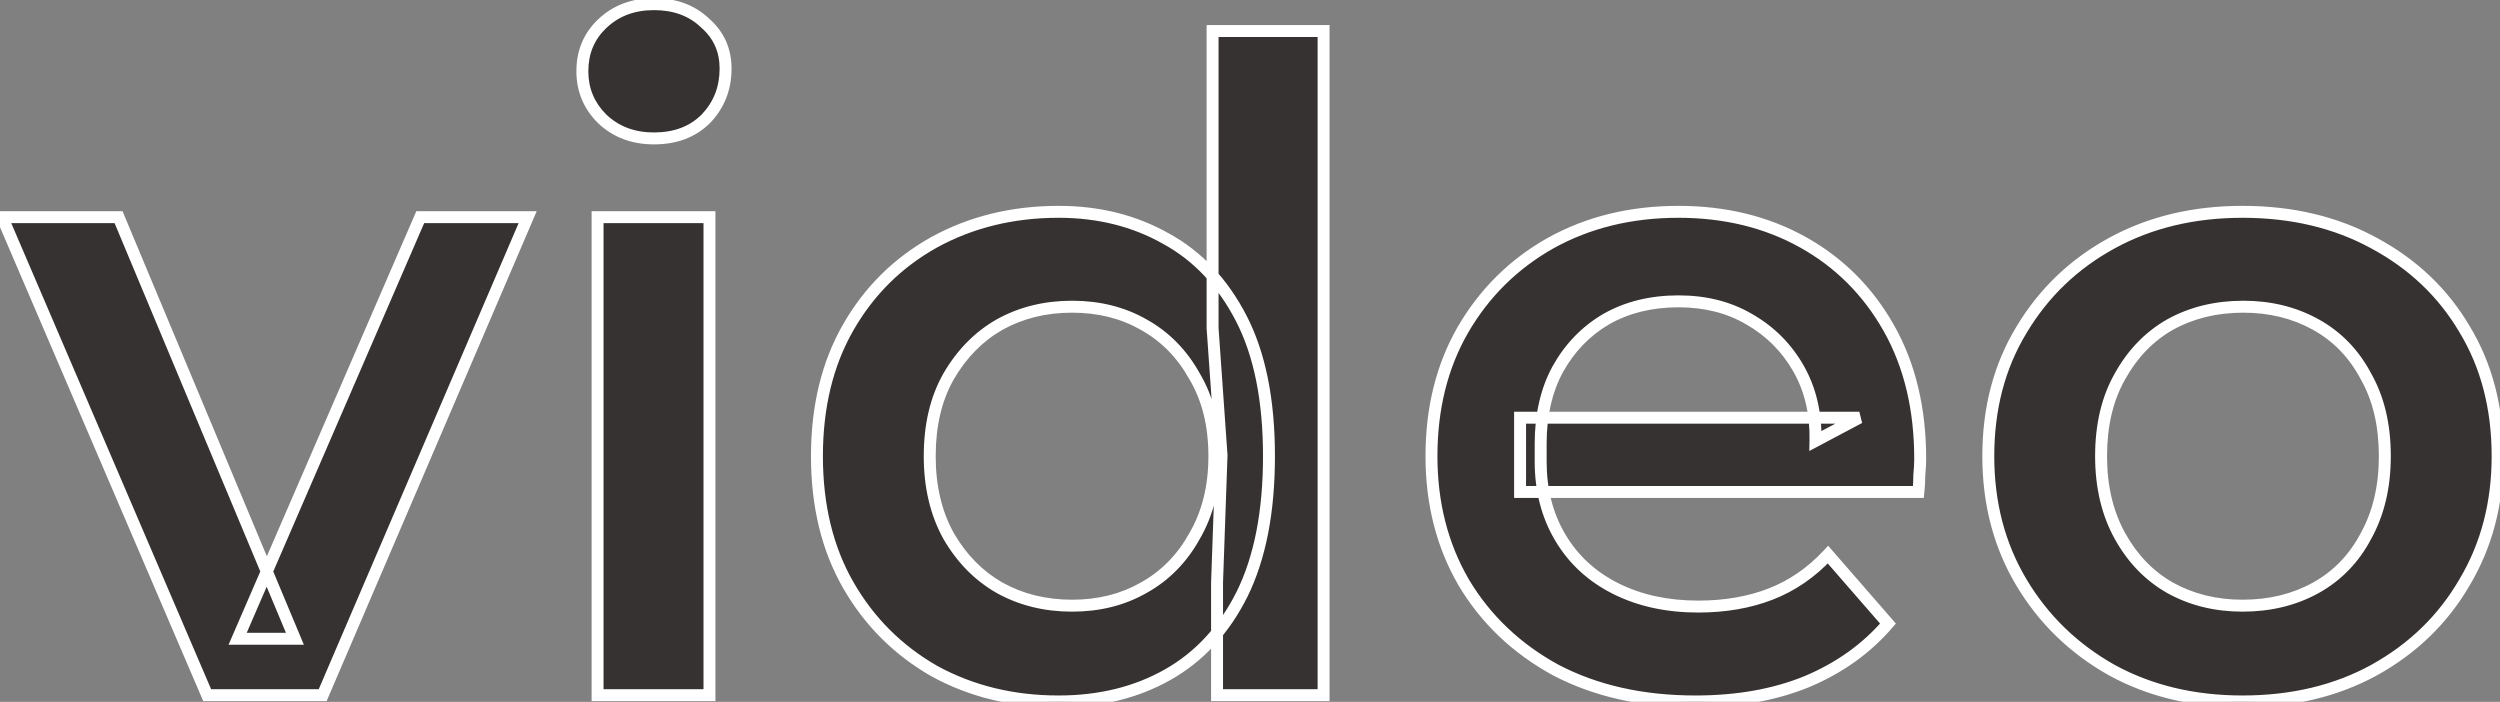 <svg width="374" height="105" viewBox="0 0 374 105" fill="none" xmlns="http://www.w3.org/2000/svg">
<rect x="0" y="0" width="374" height="105" fill="#808080" stroke="none"/>
<mask id="path-1-outside-1_201_191" maskUnits="userSpaceOnUse" x="-2" y="-1" width="377" height="107" fill="black">
<rect fill="white" x="-2" y="-1" width="377" height="107"/>
<path d="M30.996 104L0.33 32.492H17.739L44.119 95.564H35.549L62.867 32.492H78.936L48.27 104H30.996ZM89.398 104V32.492H106.136V104H89.398ZM97.834 20.708C94.71 20.708 92.121 19.726 90.067 17.762C88.103 15.798 87.121 13.432 87.121 10.664C87.121 7.808 88.103 5.442 90.067 3.567C92.121 1.603 94.71 0.621 97.834 0.621C100.959 0.621 103.503 1.558 105.467 3.433C107.52 5.219 108.547 7.495 108.547 10.263C108.547 13.209 107.565 15.708 105.601 17.762C103.637 19.726 101.048 20.708 97.834 20.708ZM158.37 104.937C151.496 104.937 145.291 103.42 139.756 100.384C134.311 97.26 130.026 92.975 126.901 87.529C123.776 82.083 122.214 75.656 122.214 68.246C122.214 60.836 123.776 54.408 126.901 48.963C130.026 43.517 134.311 39.277 139.756 36.241C145.291 33.206 151.496 31.688 158.37 31.688C164.351 31.688 169.708 33.027 174.439 35.706C179.171 38.295 182.92 42.267 185.688 47.624C188.455 52.98 189.839 59.854 189.839 68.246C189.839 76.548 188.5 83.422 185.822 88.868C183.143 94.225 179.439 98.242 174.707 100.92C169.976 103.598 164.53 104.937 158.37 104.937ZM160.379 90.609C164.396 90.609 167.967 89.716 171.091 87.931C174.305 86.145 176.85 83.556 178.724 80.164C180.688 76.772 181.67 72.799 181.67 68.246C181.67 63.604 180.688 59.631 178.724 56.328C176.85 52.935 174.305 50.346 171.091 48.561C167.967 46.776 164.396 45.883 160.379 45.883C156.361 45.883 152.746 46.776 149.532 48.561C146.407 50.346 143.863 52.935 141.899 56.328C140.024 59.631 139.087 63.604 139.087 68.246C139.087 72.799 140.024 76.772 141.899 80.164C143.863 83.556 146.407 86.145 149.532 87.931C152.746 89.716 156.361 90.609 160.379 90.609ZM182.072 104V87.127L182.742 68.112L181.403 49.097V4.638H198.007V104H182.072ZM253.65 104.937C245.705 104.937 238.742 103.375 232.76 100.251C226.868 97.037 222.271 92.662 218.968 87.127C215.754 81.592 214.147 75.299 214.147 68.246C214.147 61.104 215.709 54.81 218.834 49.364C222.048 43.83 226.422 39.5 231.957 36.375C237.581 33.251 243.964 31.688 251.106 31.688C258.069 31.688 264.274 33.206 269.72 36.241C275.165 39.277 279.451 43.562 282.575 49.097C285.7 54.632 287.262 61.149 287.262 68.648C287.262 69.362 287.217 70.165 287.128 71.058C287.128 71.951 287.083 72.799 286.994 73.602H227.404V62.488H278.156L271.594 65.969C271.684 61.863 270.836 58.247 269.05 55.123C267.265 51.998 264.81 49.543 261.685 47.758C258.65 45.972 255.123 45.079 251.106 45.079C247 45.079 243.384 45.972 240.259 47.758C237.224 49.543 234.814 52.043 233.028 55.257C231.332 58.381 230.484 62.086 230.484 66.371V69.049C230.484 73.335 231.466 77.129 233.43 80.432C235.394 83.735 238.161 86.279 241.732 88.065C245.303 89.85 249.41 90.743 254.052 90.743C258.069 90.743 261.685 90.118 264.899 88.868C268.113 87.618 270.97 85.654 273.469 82.976L282.441 93.287C279.227 97.037 275.165 99.938 270.255 101.991C265.435 103.955 259.9 104.937 253.65 104.937ZM335.479 104.937C328.159 104.937 321.642 103.375 315.928 100.251C310.215 97.037 305.706 92.662 302.403 87.127C299.1 81.592 297.449 75.299 297.449 68.246C297.449 61.104 299.1 54.81 302.403 49.364C305.706 43.83 310.215 39.5 315.928 36.375C321.642 33.251 328.159 31.688 335.479 31.688C342.889 31.688 349.451 33.251 355.164 36.375C360.967 39.5 365.475 43.785 368.689 49.231C371.992 54.676 373.644 61.015 373.644 68.246C373.644 75.299 371.992 81.592 368.689 87.127C365.475 92.662 360.967 97.037 355.164 100.251C349.451 103.375 342.889 104.937 335.479 104.937ZM335.479 90.609C339.586 90.609 343.246 89.716 346.46 87.931C349.674 86.145 352.173 83.556 353.959 80.164C355.834 76.772 356.771 72.799 356.771 68.246C356.771 63.604 355.834 59.631 353.959 56.328C352.173 52.935 349.674 50.346 346.46 48.561C343.246 46.776 339.63 45.883 335.613 45.883C331.506 45.883 327.846 46.776 324.632 48.561C321.508 50.346 319.008 52.935 317.133 56.328C315.259 59.631 314.321 63.604 314.321 68.246C314.321 72.799 315.259 76.772 317.133 80.164C319.008 83.556 321.508 86.145 324.632 87.931C327.846 89.716 331.462 90.609 335.479 90.609Z"/>
</mask>
<path d="M30.996 104L0.33 32.492H17.739L44.119 95.564H35.549L62.867 32.492H78.936L48.27 104H30.996ZM89.398 104V32.492H106.136V104H89.398ZM97.834 20.708C94.71 20.708 92.121 19.726 90.067 17.762C88.103 15.798 87.121 13.432 87.121 10.664C87.121 7.808 88.103 5.442 90.067 3.567C92.121 1.603 94.71 0.621 97.834 0.621C100.959 0.621 103.503 1.558 105.467 3.433C107.52 5.219 108.547 7.495 108.547 10.263C108.547 13.209 107.565 15.708 105.601 17.762C103.637 19.726 101.048 20.708 97.834 20.708ZM158.37 104.937C151.496 104.937 145.291 103.42 139.756 100.384C134.311 97.26 130.026 92.975 126.901 87.529C123.776 82.083 122.214 75.656 122.214 68.246C122.214 60.836 123.776 54.408 126.901 48.963C130.026 43.517 134.311 39.277 139.756 36.241C145.291 33.206 151.496 31.688 158.37 31.688C164.351 31.688 169.708 33.027 174.439 35.706C179.171 38.295 182.92 42.267 185.688 47.624C188.455 52.98 189.839 59.854 189.839 68.246C189.839 76.548 188.5 83.422 185.822 88.868C183.143 94.225 179.439 98.242 174.707 100.92C169.976 103.598 164.53 104.937 158.37 104.937ZM160.379 90.609C164.396 90.609 167.967 89.716 171.091 87.931C174.305 86.145 176.85 83.556 178.724 80.164C180.688 76.772 181.67 72.799 181.67 68.246C181.67 63.604 180.688 59.631 178.724 56.328C176.85 52.935 174.305 50.346 171.091 48.561C167.967 46.776 164.396 45.883 160.379 45.883C156.361 45.883 152.746 46.776 149.532 48.561C146.407 50.346 143.863 52.935 141.899 56.328C140.024 59.631 139.087 63.604 139.087 68.246C139.087 72.799 140.024 76.772 141.899 80.164C143.863 83.556 146.407 86.145 149.532 87.931C152.746 89.716 156.361 90.609 160.379 90.609ZM182.072 104V87.127L182.742 68.112L181.403 49.097V4.638H198.007V104H182.072ZM253.65 104.937C245.705 104.937 238.742 103.375 232.76 100.251C226.868 97.037 222.271 92.662 218.968 87.127C215.754 81.592 214.147 75.299 214.147 68.246C214.147 61.104 215.709 54.81 218.834 49.364C222.048 43.83 226.422 39.5 231.957 36.375C237.581 33.251 243.964 31.688 251.106 31.688C258.069 31.688 264.274 33.206 269.72 36.241C275.165 39.277 279.451 43.562 282.575 49.097C285.7 54.632 287.262 61.149 287.262 68.648C287.262 69.362 287.217 70.165 287.128 71.058C287.128 71.951 287.083 72.799 286.994 73.602H227.404V62.488H278.156L271.594 65.969C271.684 61.863 270.836 58.247 269.05 55.123C267.265 51.998 264.81 49.543 261.685 47.758C258.65 45.972 255.123 45.079 251.106 45.079C247 45.079 243.384 45.972 240.259 47.758C237.224 49.543 234.814 52.043 233.028 55.257C231.332 58.381 230.484 62.086 230.484 66.371V69.049C230.484 73.335 231.466 77.129 233.43 80.432C235.394 83.735 238.161 86.279 241.732 88.065C245.303 89.85 249.41 90.743 254.052 90.743C258.069 90.743 261.685 90.118 264.899 88.868C268.113 87.618 270.97 85.654 273.469 82.976L282.441 93.287C279.227 97.037 275.165 99.938 270.255 101.991C265.435 103.955 259.9 104.937 253.65 104.937ZM335.479 104.937C328.159 104.937 321.642 103.375 315.928 100.251C310.215 97.037 305.706 92.662 302.403 87.127C299.1 81.592 297.449 75.299 297.449 68.246C297.449 61.104 299.1 54.81 302.403 49.364C305.706 43.83 310.215 39.5 315.928 36.375C321.642 33.251 328.159 31.688 335.479 31.688C342.889 31.688 349.451 33.251 355.164 36.375C360.967 39.5 365.475 43.785 368.689 49.231C371.992 54.676 373.644 61.015 373.644 68.246C373.644 75.299 371.992 81.592 368.689 87.127C365.475 92.662 360.967 97.037 355.164 100.251C349.451 103.375 342.889 104.937 335.479 104.937ZM335.479 90.609C339.586 90.609 343.246 89.716 346.46 87.931C349.674 86.145 352.173 83.556 353.959 80.164C355.834 76.772 356.771 72.799 356.771 68.246C356.771 63.604 355.834 59.631 353.959 56.328C352.173 52.935 349.674 50.346 346.46 48.561C343.246 46.776 339.63 45.883 335.613 45.883C331.506 45.883 327.846 46.776 324.632 48.561C321.508 50.346 319.008 52.935 317.133 56.328C315.259 59.631 314.321 63.604 314.321 68.246C314.321 72.799 315.259 76.772 317.133 80.164C319.008 83.556 321.508 86.145 324.632 87.931C327.846 89.716 331.462 90.609 335.479 90.609Z" fill="#363231"/>
<path d="M30.996 104L30.175 104.352L30.407 104.893H30.996V104ZM0.33 32.492V31.599H-1.024L-0.49 32.844L0.33 32.492ZM17.739 32.492L18.562 32.147L18.333 31.599H17.739V32.492ZM44.119 95.564V96.456H45.46L44.943 95.219L44.119 95.564ZM35.549 95.564L34.73 95.209L34.189 96.456H35.549V95.564ZM62.867 32.492V31.599H62.28L62.047 32.137L62.867 32.492ZM78.936 32.492L79.756 32.844L80.29 31.599H78.936V32.492ZM48.27 104V104.893H48.859L49.091 104.352L48.27 104ZM31.816 103.648L1.151 32.14L-0.49 32.844L30.175 104.352L31.816 103.648ZM0.33 33.385H17.739V31.599H0.33V33.385ZM16.915 32.836L43.296 95.908L44.943 95.219L18.562 32.147L16.915 32.836ZM44.119 94.671H35.549V96.456H44.119V94.671ZM36.368 95.918L63.686 32.847L62.047 32.137L34.73 95.209L36.368 95.918ZM62.867 33.385H78.936V31.599H62.867V33.385ZM78.115 32.14L47.45 103.648L49.091 104.352L79.756 32.844L78.115 32.14ZM48.27 103.107H30.996V104.893H48.27V103.107ZM89.398 104H88.505V104.893H89.398V104ZM89.398 32.492V31.599H88.505V32.492H89.398ZM106.136 32.492H107.029V31.599H106.136V32.492ZM106.136 104V104.893H107.029V104H106.136ZM90.067 17.762L89.436 18.393L89.443 18.4L89.45 18.407L90.067 17.762ZM90.067 3.567L90.684 4.213L90.684 4.212L90.067 3.567ZM105.467 3.433L104.851 4.079L104.866 4.093L104.881 4.107L105.467 3.433ZM105.601 17.762L106.232 18.393L106.239 18.386L106.246 18.379L105.601 17.762ZM90.29 104V32.492H88.505V104H90.29ZM89.398 33.385H106.136V31.599H89.398V33.385ZM105.244 32.492V104H107.029V32.492H105.244ZM106.136 103.107H89.398V104.893H106.136V103.107ZM97.834 19.815C94.914 19.815 92.554 18.905 90.684 17.116L89.45 18.407C91.687 20.546 94.505 21.6 97.834 21.6V19.815ZM90.698 17.13C88.901 15.333 88.014 13.194 88.014 10.664H86.228C86.228 13.67 87.305 16.262 89.436 18.393L90.698 17.13ZM88.014 10.664C88.014 8.037 88.906 5.91 90.684 4.213L89.451 2.921C87.3 4.974 86.228 7.578 86.228 10.664H88.014ZM90.684 4.212C92.554 2.424 94.914 1.514 97.834 1.514V-0.272C94.505 -0.272 91.687 0.783 89.45 2.922L90.684 4.212ZM97.834 1.514C100.766 1.514 103.078 2.387 104.851 4.079L106.083 2.787C103.928 0.73 101.151 -0.272 97.834 -0.272V1.514ZM104.881 4.107C106.736 5.719 107.654 7.748 107.654 10.263H109.44C109.44 7.242 108.305 4.718 106.053 2.76L104.881 4.107ZM107.654 10.263C107.654 12.988 106.754 15.264 104.956 17.145L106.246 18.379C108.375 16.153 109.44 13.429 109.44 10.263H107.654ZM104.97 17.13C103.199 18.901 100.851 19.815 97.834 19.815V21.6C101.244 21.6 104.074 20.551 106.232 18.393L104.97 17.13ZM139.756 100.384L139.312 101.159L139.32 101.163L139.327 101.167L139.756 100.384ZM126.901 87.529L127.675 87.085L126.901 87.529ZM126.901 48.963L127.675 49.407L126.901 48.963ZM139.756 36.241L139.327 35.459L139.322 35.462L139.756 36.241ZM174.439 35.706L173.999 36.483L174.011 36.489L174.439 35.706ZM185.688 47.624L184.895 48.033L185.688 47.624ZM185.822 88.868L186.62 89.267L186.623 89.262L185.822 88.868ZM174.707 100.92L174.267 100.143L174.707 100.92ZM171.091 87.931L170.658 87.15L170.649 87.156L171.091 87.931ZM178.724 80.164L177.952 79.717L177.947 79.724L177.943 79.732L178.724 80.164ZM178.724 56.328L177.943 56.76L177.95 56.772L177.957 56.784L178.724 56.328ZM171.091 48.561L170.648 49.336L170.658 49.341L171.091 48.561ZM149.532 48.561L149.098 47.781L149.089 47.786L149.532 48.561ZM141.899 56.328L141.126 55.88L141.123 55.887L141.899 56.328ZM141.899 80.164L141.118 80.596L141.122 80.603L141.126 80.611L141.899 80.164ZM149.532 87.931L149.089 88.706L149.098 88.711L149.532 87.931ZM182.072 104H181.179V104.893H182.072V104ZM182.072 87.127L181.18 87.096L181.179 87.112V87.127H182.072ZM182.742 68.112L183.634 68.143L183.636 68.096L183.632 68.049L182.742 68.112ZM181.403 49.097H180.51V49.128L180.512 49.159L181.403 49.097ZM181.403 4.638V3.746H180.51V4.638H181.403ZM198.007 4.638H198.9V3.746H198.007V4.638ZM198.007 104V104.893H198.9V104H198.007ZM158.37 104.045C151.632 104.045 145.578 102.559 140.186 99.602L139.327 101.167C145.005 104.281 151.36 105.83 158.37 105.83V104.045ZM140.201 99.61C134.892 96.564 130.721 92.393 127.675 87.085L126.127 87.973C129.33 93.556 133.729 97.955 139.312 101.159L140.201 99.61ZM127.675 87.085C124.641 81.797 123.107 75.528 123.107 68.246H121.321C121.321 75.783 122.912 82.37 126.127 87.973L127.675 87.085ZM123.107 68.246C123.107 60.964 124.641 54.695 127.675 49.407L126.127 48.519C122.912 54.122 121.321 60.709 121.321 68.246H123.107ZM127.675 49.407C130.72 44.101 134.888 39.977 140.191 37.021L139.322 35.462C133.733 38.576 129.331 42.933 126.127 48.519L127.675 49.407ZM140.186 37.024C145.578 34.067 151.632 32.581 158.37 32.581V30.796C151.36 30.796 145.005 32.345 139.327 35.459L140.186 37.024ZM158.37 32.581C164.213 32.581 169.415 33.888 173.999 36.483L174.879 34.929C170 32.167 164.49 30.796 158.37 30.796V32.581ZM174.011 36.489C178.568 38.983 182.199 42.816 184.895 48.033L186.481 47.214C183.642 41.719 179.773 37.607 174.868 34.922L174.011 36.489ZM184.895 48.033C187.576 53.223 188.946 59.944 188.946 68.246H190.732C190.732 59.764 189.334 52.737 186.481 47.214L184.895 48.033ZM188.946 68.246C188.946 76.459 187.62 83.188 185.021 88.474L186.623 89.262C189.379 83.657 190.732 76.637 190.732 68.246H188.946ZM185.023 88.469C182.416 93.683 178.829 97.561 174.267 100.143L175.147 101.697C180.048 98.922 183.871 94.766 186.62 89.267L185.023 88.469ZM174.267 100.143C169.687 102.736 164.397 104.045 158.37 104.045V105.83C164.663 105.83 170.264 104.461 175.147 101.697L174.267 100.143ZM160.379 91.502C164.533 91.502 168.26 90.577 171.534 88.706L170.649 87.156C167.674 88.855 164.259 89.716 160.379 89.716V91.502ZM171.525 88.711C174.893 86.84 177.555 84.126 179.506 80.596L177.943 79.732C176.145 82.986 173.717 85.451 170.658 87.15L171.525 88.711ZM179.497 80.611C181.552 77.062 182.563 72.93 182.563 68.246H180.778C180.778 72.667 179.825 76.481 177.952 79.717L179.497 80.611ZM182.563 68.246C182.563 63.477 181.553 59.339 179.492 55.872L177.957 56.784C179.823 59.923 180.778 63.731 180.778 68.246H182.563ZM179.506 55.896C177.555 52.365 174.893 49.652 171.525 47.781L170.658 49.341C173.717 51.041 176.145 53.505 177.943 56.76L179.506 55.896ZM171.534 47.786C168.26 45.915 164.533 44.99 160.379 44.99V46.776C164.259 46.776 167.674 47.636 170.649 49.336L171.534 47.786ZM160.379 44.99C156.224 44.99 152.457 45.915 149.098 47.781L149.965 49.341C153.035 47.636 156.499 46.776 160.379 46.776V44.99ZM149.089 47.786C145.815 49.657 143.162 52.364 141.126 55.881L142.672 56.775C144.564 53.507 146.999 51.036 149.975 49.336L149.089 47.786ZM141.123 55.887C139.156 59.352 138.194 63.483 138.194 68.246H139.98C139.98 63.724 140.892 59.91 142.675 56.769L141.123 55.887ZM138.194 68.246C138.194 72.923 139.158 77.05 141.118 80.596L142.68 79.732C140.89 76.493 139.98 72.674 139.98 68.246H138.194ZM141.126 80.611C143.162 84.127 145.815 86.835 149.089 88.706L149.975 87.156C146.999 85.455 144.564 82.985 142.672 79.717L141.126 80.611ZM149.098 88.711C152.457 90.577 156.224 91.502 160.379 91.502V89.716C156.499 89.716 153.035 88.855 149.965 87.15L149.098 88.711ZM182.965 104V87.127H181.179V104H182.965ZM182.964 87.159L183.634 68.143L181.849 68.081L181.18 87.096L182.964 87.159ZM183.632 68.049L182.293 49.034L180.512 49.159L181.851 68.175L183.632 68.049ZM182.295 49.097V4.638H180.51V49.097H182.295ZM181.403 5.531H198.007V3.746H181.403V5.531ZM197.115 4.638V104H198.9V4.638H197.115ZM198.007 103.107H182.072V104.893H198.007V103.107ZM232.76 100.251L232.333 101.034L232.34 101.038L232.347 101.042L232.76 100.251ZM218.968 87.127L218.196 87.576L218.201 87.585L218.968 87.127ZM218.834 49.364L218.062 48.916L218.059 48.92L218.834 49.364ZM231.957 36.375L231.523 35.595L231.518 35.598L231.957 36.375ZM269.72 36.241L270.154 35.462L269.72 36.241ZM287.128 71.058L286.24 70.969L286.235 71.013V71.058H287.128ZM286.994 73.602V74.495H287.793L287.881 73.701L286.994 73.602ZM227.404 73.602H226.511V74.495H227.404V73.602ZM227.404 62.488V61.595H226.511V62.488H227.404ZM278.156 62.488L278.574 63.276L278.156 61.595V62.488ZM271.594 65.969L270.702 65.95L270.669 67.471L272.013 66.758L271.594 65.969ZM269.05 55.123L268.275 55.566L269.05 55.123ZM261.685 47.758L261.232 48.527L261.242 48.533L261.685 47.758ZM240.259 47.758L239.816 46.982L239.807 46.988L240.259 47.758ZM233.028 55.257L232.248 54.823L232.244 54.831L233.028 55.257ZM241.732 88.065L241.333 88.863L241.732 88.065ZM264.899 88.868L265.222 89.7L264.899 88.868ZM273.469 82.976L274.143 82.39L273.492 81.643L272.817 82.367L273.469 82.976ZM282.441 93.287L283.119 93.868L283.621 93.283L283.115 92.701L282.441 93.287ZM270.255 101.991L270.592 102.818L270.6 102.815L270.255 101.991ZM253.65 104.045C245.824 104.045 239.007 102.506 233.174 99.459L232.347 101.042C238.477 104.244 245.587 105.83 253.65 105.83V104.045ZM233.188 99.467C227.43 96.326 222.952 92.062 219.734 86.67L218.201 87.585C221.589 93.263 226.307 97.747 232.333 101.034L233.188 99.467ZM219.74 86.679C216.613 81.294 215.04 75.157 215.04 68.246H213.254C213.254 75.439 214.895 81.891 218.196 87.576L219.74 86.679ZM215.04 68.246C215.04 61.238 216.571 55.102 219.608 49.809L218.059 48.92C214.847 54.519 213.254 60.97 213.254 68.246H215.04ZM219.606 49.813C222.74 44.414 227 40.199 232.396 37.153L231.518 35.598C225.844 38.801 221.355 43.245 218.062 48.916L219.606 49.813ZM232.39 37.156C237.868 34.112 244.099 32.581 251.106 32.581V30.796C243.83 30.796 237.294 32.389 231.523 35.595L232.39 37.156ZM251.106 32.581C257.935 32.581 263.987 34.068 269.285 37.021L270.154 35.462C264.561 32.344 258.203 30.796 251.106 30.796V32.581ZM269.285 37.021C274.584 39.975 278.752 44.141 281.798 49.536L283.353 48.658C280.149 42.983 275.746 38.578 270.154 35.462L269.285 37.021ZM281.798 49.536C284.834 54.914 286.369 61.275 286.369 68.648H288.155C288.155 61.023 286.565 54.349 283.353 48.658L281.798 49.536ZM286.369 68.648C286.369 69.326 286.327 70.099 286.24 70.969L288.016 71.147C288.108 70.232 288.155 69.398 288.155 68.648H286.369ZM286.235 71.058C286.235 71.921 286.192 72.736 286.107 73.504L287.881 73.701C287.975 72.862 288.021 71.98 288.021 71.058H286.235ZM286.994 72.71H227.404V74.495H286.994V72.71ZM228.297 73.602V62.488H226.511V73.602H228.297ZM227.404 63.38H278.156V61.595H227.404V63.38ZM277.738 61.699L271.176 65.181L272.013 66.758L278.574 63.276L277.738 61.699ZM272.487 65.989C272.579 61.744 271.702 57.964 269.825 54.68L268.275 55.566C269.969 58.531 270.788 61.982 270.702 65.95L272.487 65.989ZM269.825 54.68C267.961 51.417 265.391 48.847 262.128 46.983L261.242 48.533C264.228 50.239 266.569 52.579 268.275 55.566L269.825 54.68ZM262.138 46.988C258.947 45.111 255.26 44.187 251.106 44.187V45.972C254.987 45.972 258.353 46.833 261.232 48.527L262.138 46.988ZM251.106 44.187C246.866 44.187 243.094 45.11 239.816 46.983L240.702 48.533C243.674 46.835 247.133 45.972 251.106 45.972V44.187ZM239.807 46.988C236.628 48.858 234.107 51.476 232.248 54.823L233.809 55.69C235.52 52.609 237.82 50.228 240.712 48.527L239.807 46.988ZM232.244 54.831C230.463 58.11 229.591 61.968 229.591 66.371H231.377C231.377 62.204 232.201 58.652 233.813 55.682L232.244 54.831ZM229.591 66.371V69.049H231.377V66.371H229.591ZM229.591 69.049C229.591 73.476 230.607 77.431 232.663 80.888L234.197 79.975C232.325 76.826 231.377 73.193 231.377 69.049H229.591ZM232.663 80.888C234.718 84.344 237.616 87.004 241.333 88.863L242.132 87.266C238.707 85.554 236.07 83.126 234.197 79.975L232.663 80.888ZM241.333 88.863C245.047 90.72 249.294 91.636 254.052 91.636V89.85C249.526 89.85 245.56 88.98 242.132 87.266L241.333 88.863ZM254.052 91.636C258.162 91.636 261.89 90.996 265.222 89.7L264.575 88.036C261.48 89.24 257.977 89.85 254.052 89.85V91.636ZM265.222 89.7C268.569 88.399 271.536 86.355 274.122 83.585L272.817 82.367C270.403 84.953 267.656 86.838 264.575 88.036L265.222 89.7ZM272.796 83.562L281.768 93.873L283.115 92.701L274.143 82.39L272.796 83.562ZM281.763 92.706C278.647 96.342 274.703 99.164 269.911 101.168L270.6 102.815C275.628 100.712 279.808 97.731 283.119 93.868L281.763 92.706ZM269.919 101.165C265.224 103.077 259.807 104.045 253.65 104.045V105.83C259.992 105.83 265.645 104.833 270.592 102.818L269.919 101.165ZM315.928 100.251L315.491 101.029L315.5 101.034L315.928 100.251ZM302.403 87.127L301.637 87.585L302.403 87.127ZM302.403 49.364L303.167 49.828L303.17 49.822L302.403 49.364ZM315.928 36.375L316.357 37.158H316.357L315.928 36.375ZM355.164 36.375L354.736 37.158L354.741 37.161L355.164 36.375ZM368.689 49.231L367.92 49.684L367.926 49.694L368.689 49.231ZM368.689 87.127L367.922 86.67L367.917 86.679L368.689 87.127ZM355.164 100.251L355.592 101.034L355.597 101.031L355.164 100.251ZM346.46 87.931L346.026 87.15L346.46 87.931ZM353.959 80.164L353.177 79.732L353.173 79.74L353.169 79.748L353.959 80.164ZM353.959 56.328L353.169 56.744L353.175 56.756L353.182 56.769L353.959 56.328ZM346.46 48.561L346.893 47.781L346.46 48.561ZM324.632 48.561L324.199 47.781L324.189 47.786L324.632 48.561ZM317.133 56.328L317.91 56.769L317.915 56.76L317.133 56.328ZM317.133 80.164L316.352 80.596L317.133 80.164ZM324.632 87.931L324.189 88.706L324.199 88.711L324.632 87.931ZM335.479 104.045C328.29 104.045 321.923 102.511 316.357 99.467L315.5 101.034C321.36 104.239 328.028 105.83 335.479 105.83V104.045ZM316.366 99.472C310.786 96.334 306.392 92.069 303.17 86.67L301.637 87.585C305.021 93.256 309.644 97.74 315.491 101.029L316.366 99.472ZM303.17 86.67C299.957 81.286 298.341 75.153 298.341 68.246H296.556C296.556 75.444 298.243 81.899 301.637 87.585L303.17 86.67ZM298.341 68.246C298.341 61.247 299.958 55.117 303.167 49.828L301.64 48.901C298.242 54.503 296.556 60.961 296.556 68.246H298.341ZM303.17 49.822C306.39 44.425 310.781 40.207 316.357 37.158L315.5 35.592C309.648 38.792 305.022 43.234 301.637 48.907L303.17 49.822ZM316.357 37.158C321.923 34.114 328.29 32.581 335.479 32.581V30.796C328.028 30.796 321.36 32.387 315.5 35.592L316.357 37.158ZM335.479 32.581C342.76 32.581 349.171 34.115 354.736 37.158L355.592 35.592C349.73 32.386 343.018 30.796 335.479 30.796V32.581ZM354.741 37.161C360.407 40.212 364.793 44.385 367.92 49.684L369.458 48.777C366.158 43.185 361.527 38.788 355.587 35.589L354.741 37.161ZM367.926 49.694C371.133 54.982 372.751 61.155 372.751 68.246H374.536C374.536 60.874 372.851 54.371 369.452 48.768L367.926 49.694ZM372.751 68.246C372.751 75.153 371.135 81.286 367.922 86.67L369.456 87.585C372.849 81.899 374.536 75.444 374.536 68.246H372.751ZM367.917 86.679C364.787 92.069 360.398 96.331 354.731 99.469L355.597 101.031C361.535 97.742 366.163 93.255 369.461 87.576L367.917 86.679ZM354.736 99.467C349.171 102.511 342.76 104.045 335.479 104.045V105.83C343.018 105.83 349.73 104.24 355.592 101.034L354.736 99.467ZM335.479 91.502C339.719 91.502 343.532 90.579 346.893 88.711L346.026 87.15C342.96 88.854 339.452 89.716 335.479 89.716V91.502ZM346.893 88.711C350.266 86.838 352.886 84.119 354.749 80.58L353.169 79.748C351.461 82.994 349.082 85.453 346.026 87.15L346.893 88.711ZM354.74 80.596C356.7 77.05 357.664 72.923 357.664 68.246H355.878C355.878 72.674 354.967 76.493 353.177 79.732L354.74 80.596ZM357.664 68.246C357.664 63.483 356.701 59.352 354.735 55.887L353.182 56.769C354.966 59.91 355.878 63.724 355.878 68.246H357.664ZM354.749 55.912C352.886 52.373 350.266 49.654 346.893 47.781L346.026 49.341C349.082 51.039 351.461 53.498 353.169 56.744L354.749 55.912ZM346.893 47.781C343.535 45.915 339.768 44.99 335.613 44.99V46.776C339.493 46.776 342.957 47.636 346.026 49.341L346.893 47.781ZM335.613 44.99C331.373 44.99 327.56 45.913 324.199 47.781L325.066 49.341C328.132 47.638 331.64 46.776 335.613 46.776V44.99ZM324.189 47.786C320.912 49.659 318.3 52.372 316.352 55.896L317.915 56.76C319.717 53.499 322.104 51.034 325.075 49.336L324.189 47.786ZM316.357 55.887C314.391 59.352 313.429 63.483 313.429 68.246H315.214C315.214 63.724 316.127 59.91 317.91 56.769L316.357 55.887ZM313.429 68.246C313.429 72.923 314.392 77.05 316.352 80.596L317.915 79.732C316.125 76.493 315.214 72.674 315.214 68.246H313.429ZM316.352 80.596C318.3 84.12 320.912 86.833 324.189 88.706L325.075 87.156C322.104 85.458 319.717 82.993 317.915 79.732L316.352 80.596ZM324.199 88.711C327.557 90.577 331.325 91.502 335.479 91.502V89.716C331.599 89.716 328.135 88.855 325.066 87.15L324.199 88.711Z" fill="white" mask="url(#path-1-outside-1_201_191)"/>
</svg>
